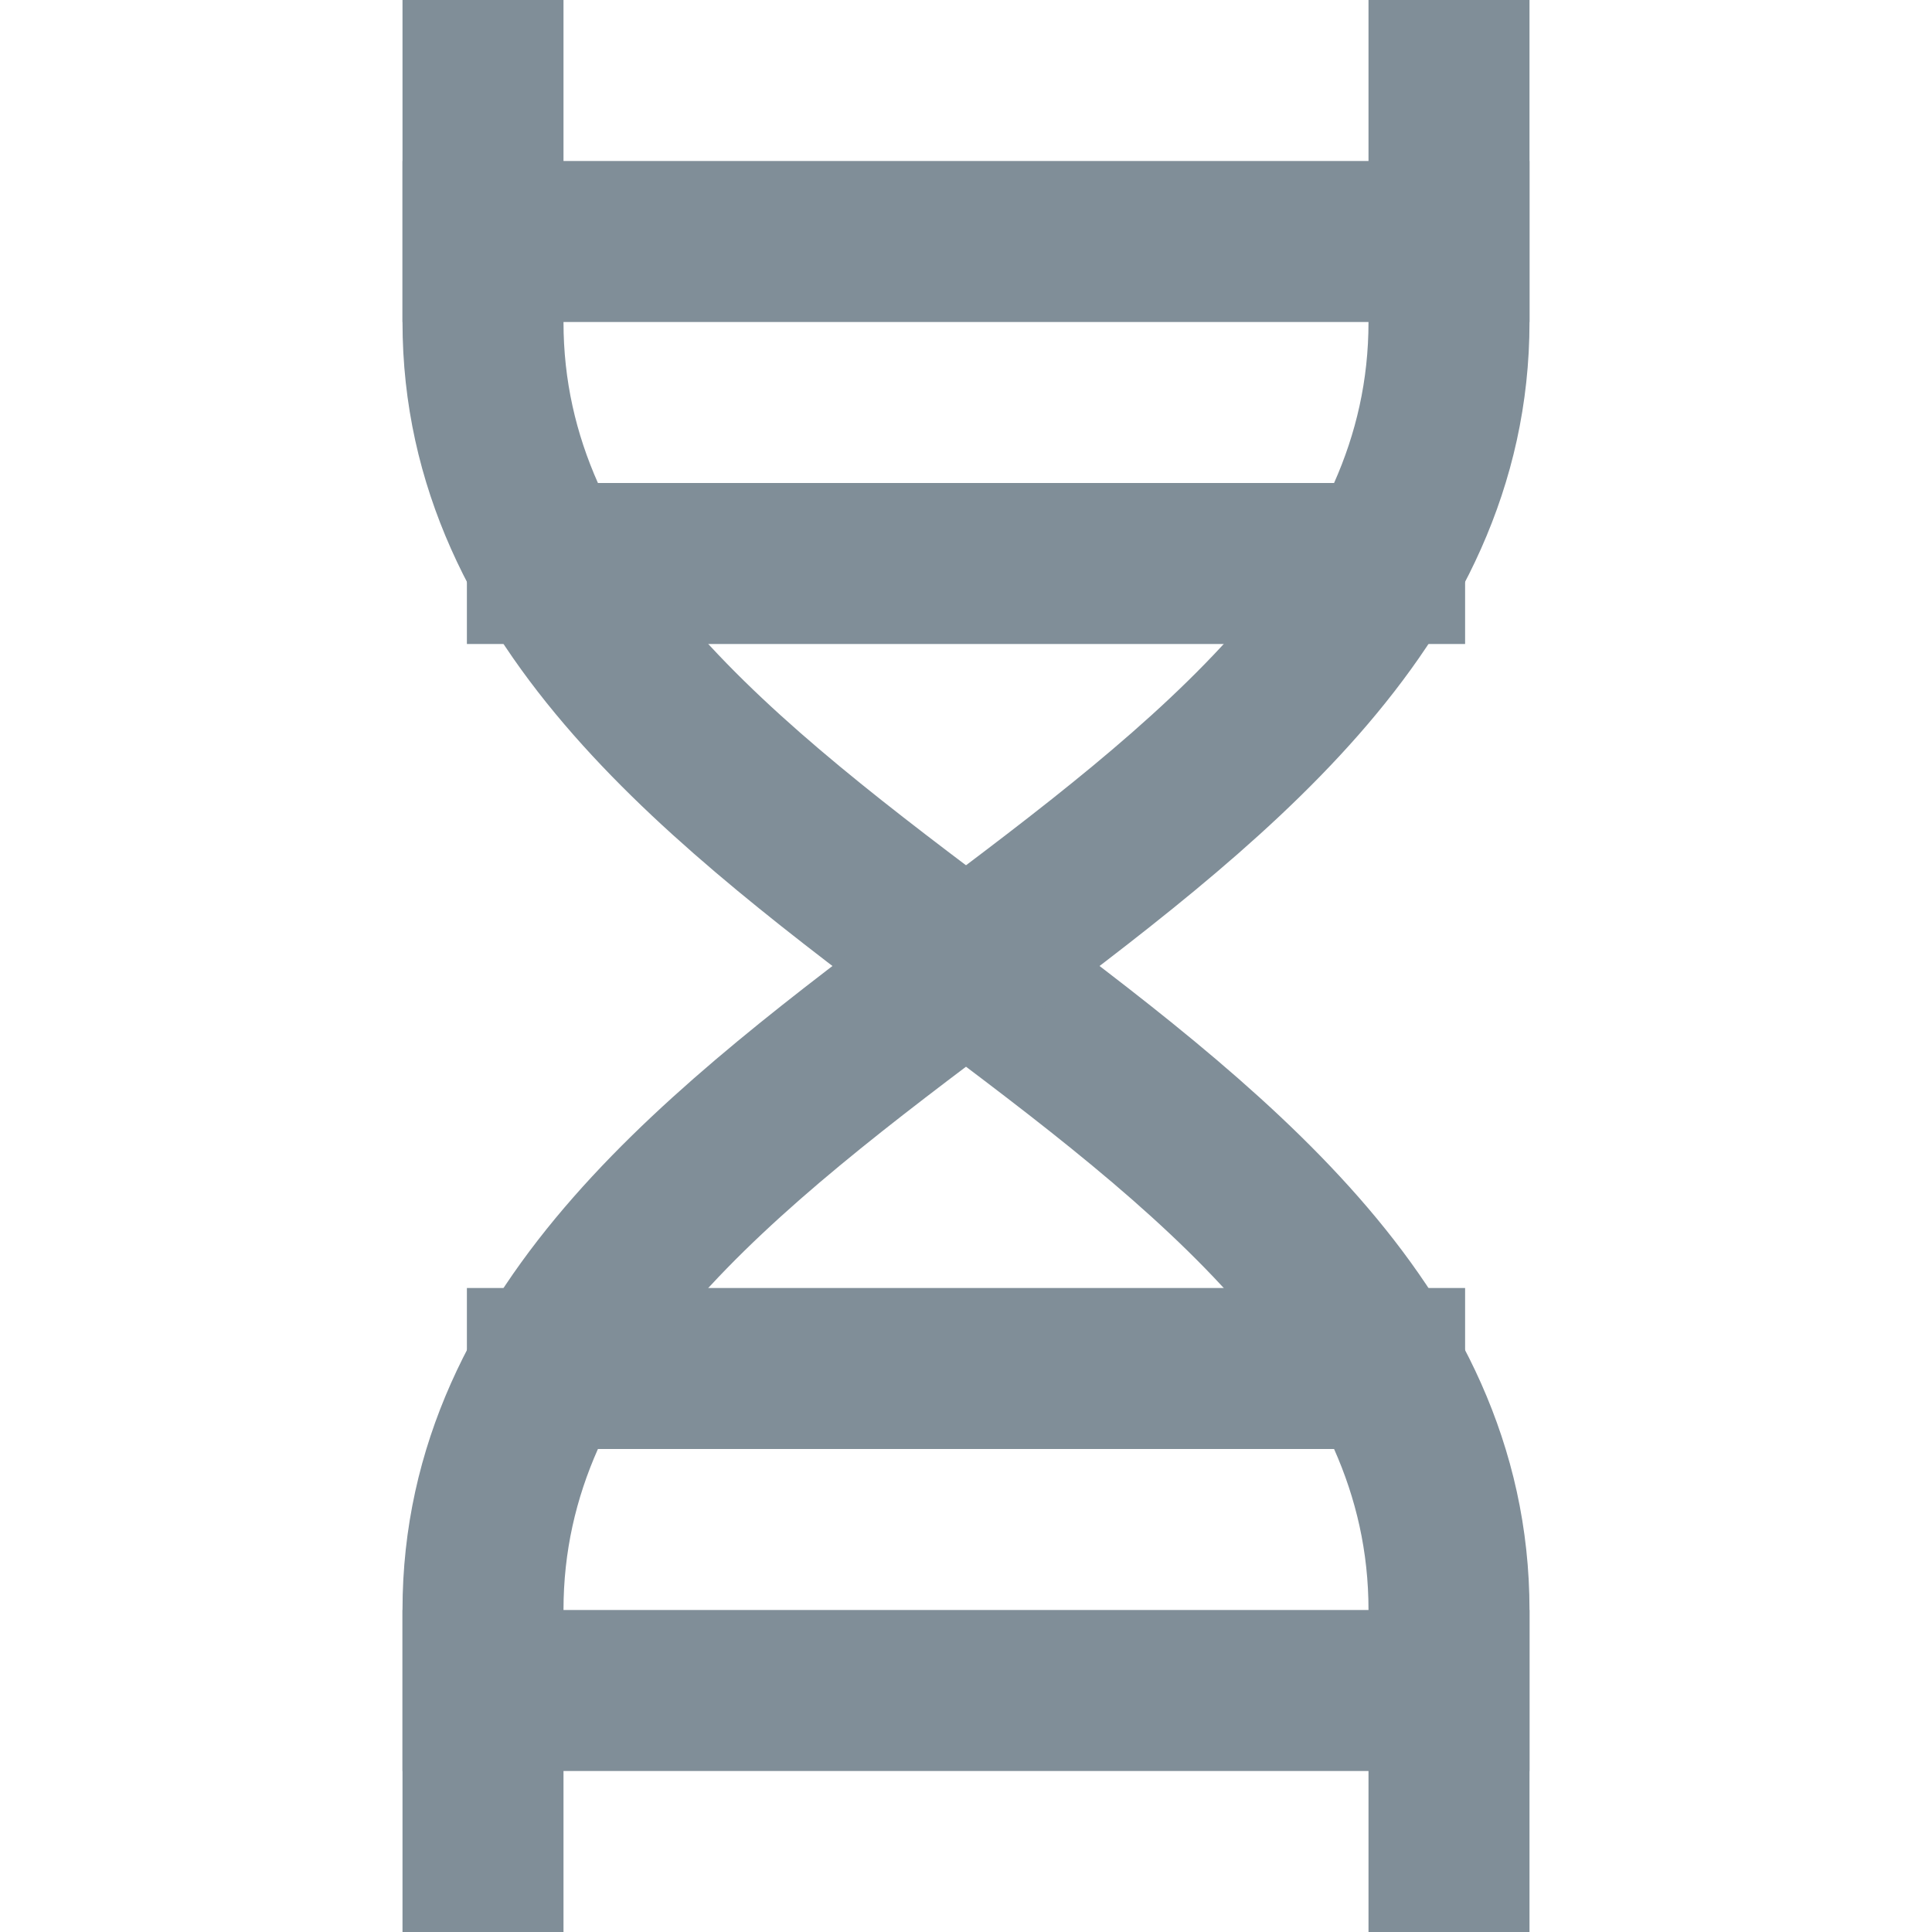 <svg xmlns="http://www.w3.org/2000/svg" viewBox="0 0 24 24" width="24" height="24"><title>dna 38</title><g class="nc-icon-wrapper" stroke-linecap="square" stroke-linejoin="miter" stroke-width="2" fill="#808e98" stroke="#808e98"><line data-cap="butt" data-color="color-2" fill="none" stroke-miterlimit="10" x1="6.8" y1="7" x2="17.2" y2="7" stroke-linecap="butt"/> <line data-cap="butt" data-color="color-2" fill="none" stroke-miterlimit="10" x1="6" y1="3" x2="18" y2="3" stroke-linecap="butt"/> <line data-cap="butt" data-color="color-2" fill="none" stroke-miterlimit="10" x1="6.8" y1="17" x2="17.2" y2="17" stroke-linecap="butt"/> <line data-cap="butt" data-color="color-2" fill="none" stroke-miterlimit="10" x1="6" y1="21" x2="18" y2="21" stroke-linecap="butt"/> <path fill="none" stroke="#808e98" stroke-miterlimit="10" d="M18,23v-3c0-7-12-9-12-16V1 "/> <path fill="none" stroke="#808e98" stroke-miterlimit="10" d="M6,23v-3c0-7,12-9,12-16V1"/></g></svg>